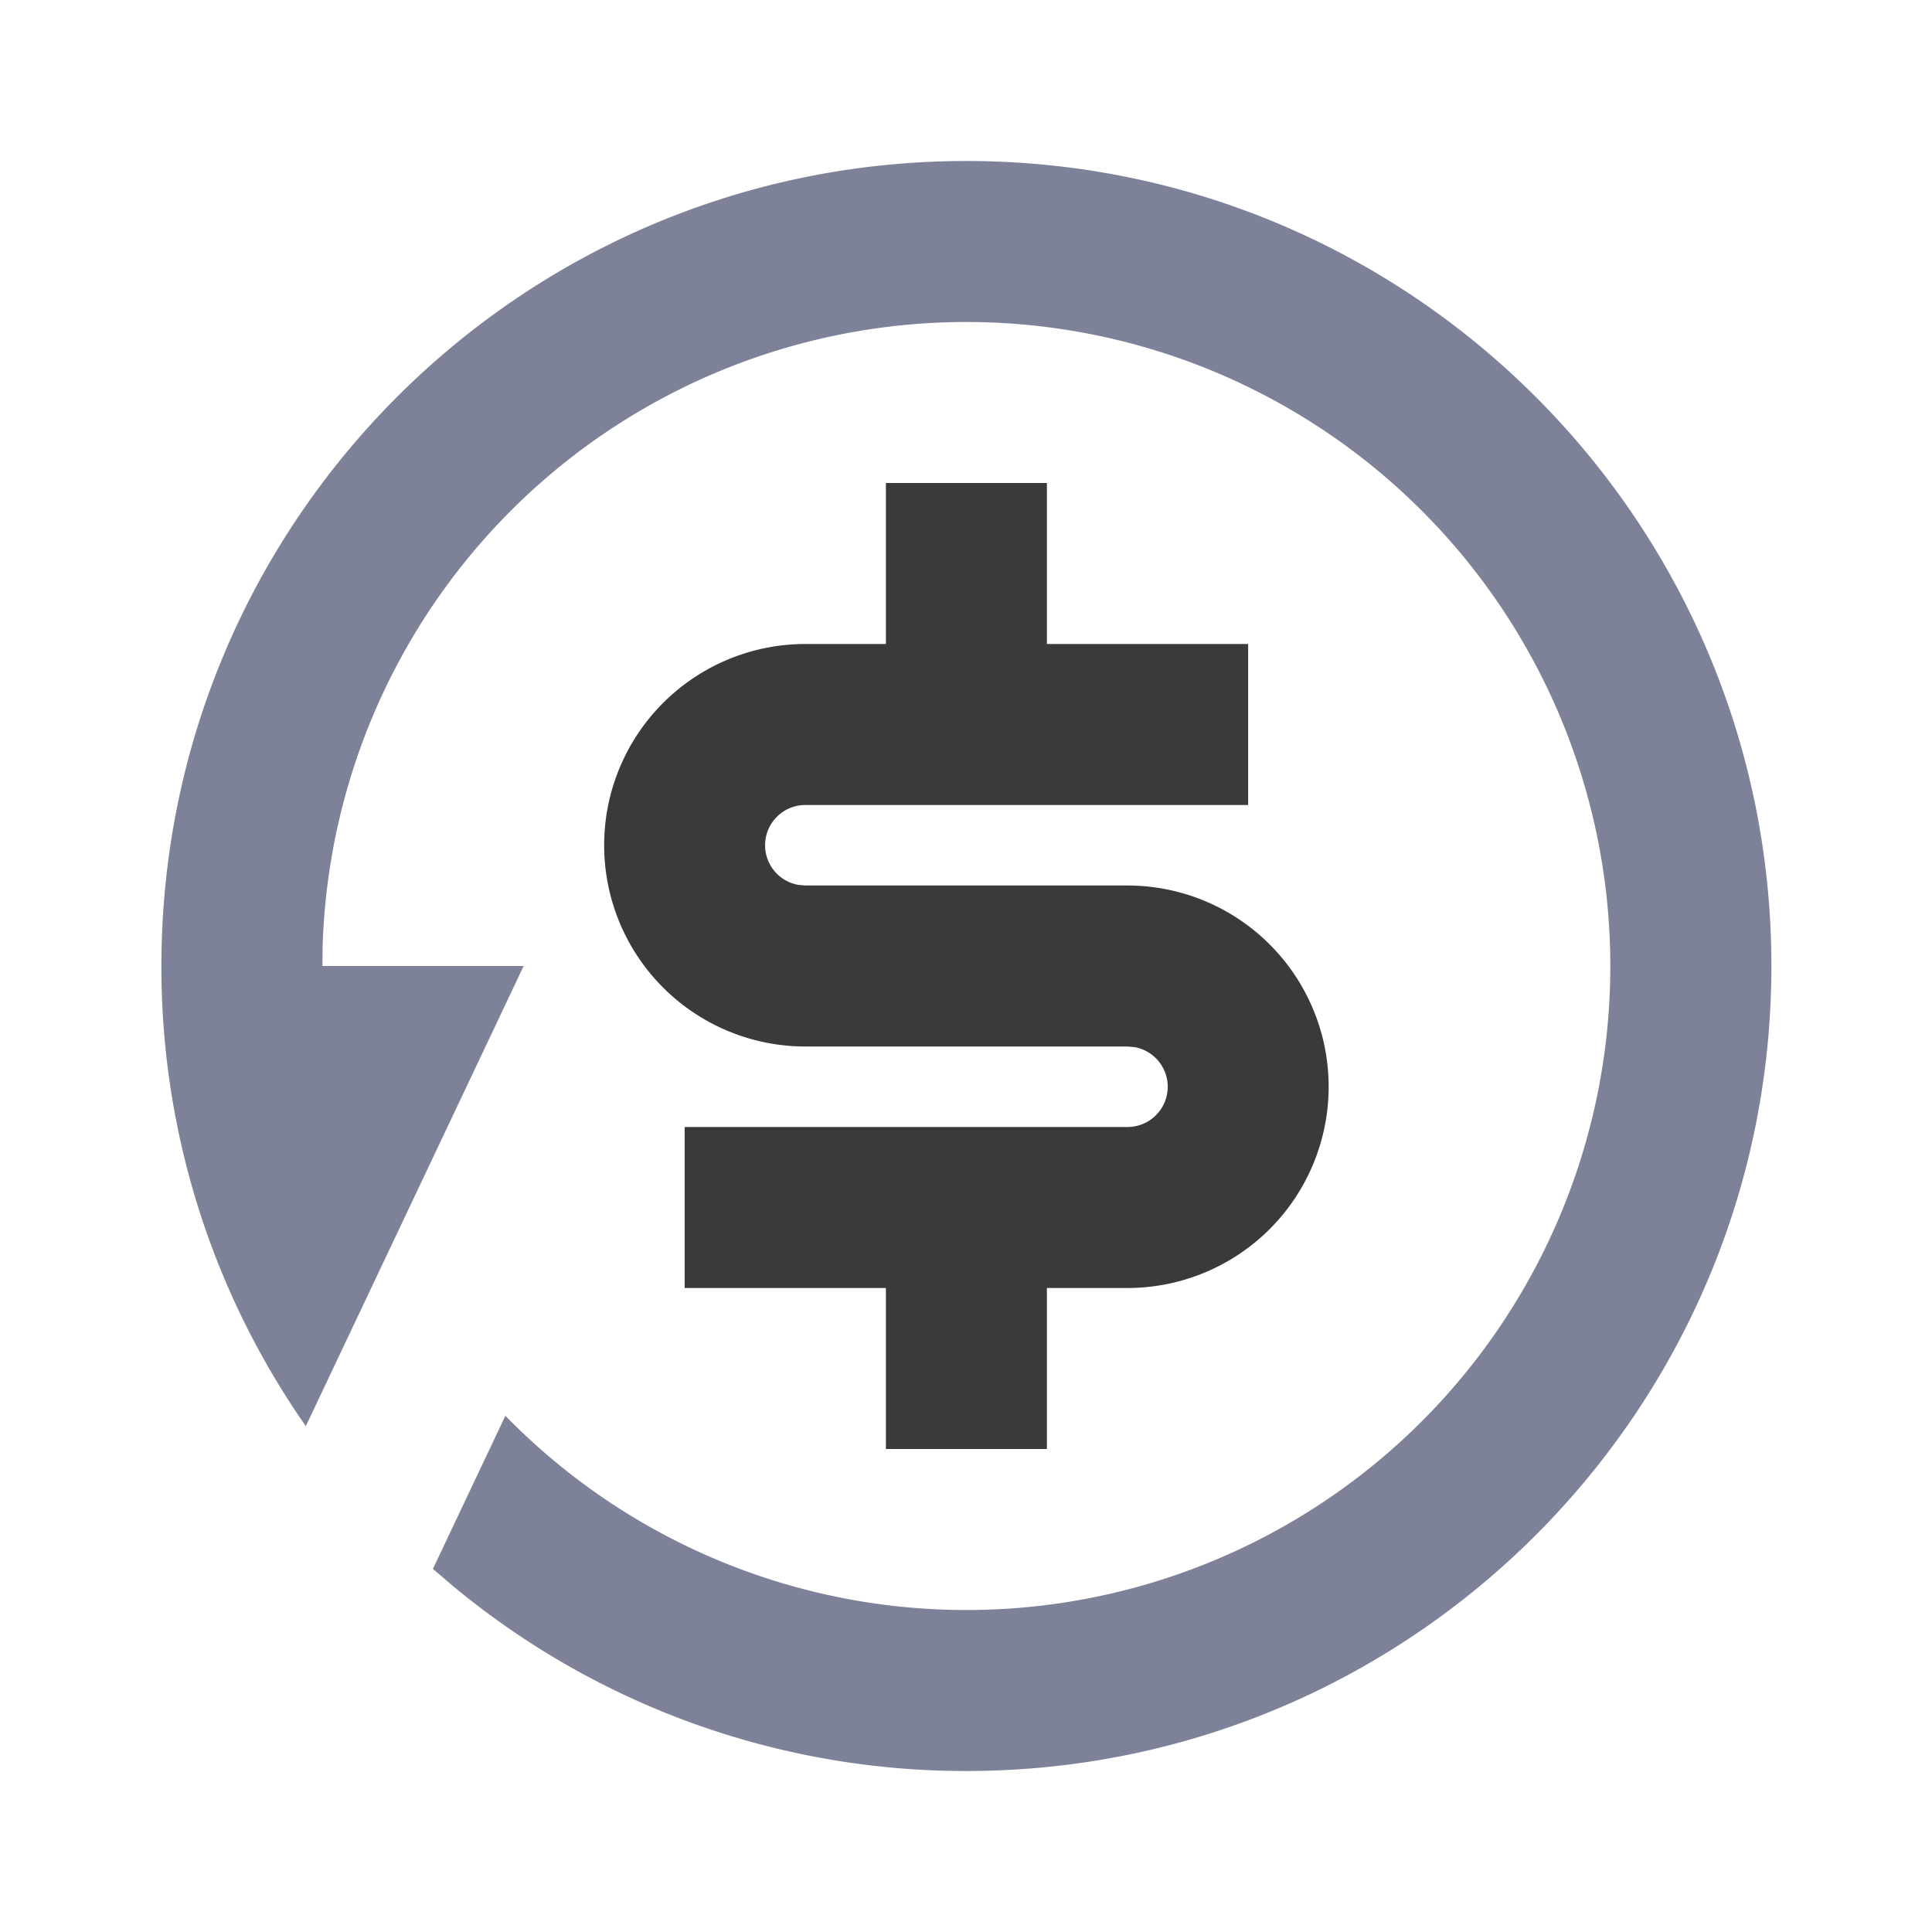 <svg width="24" height="24" viewBox="0 0 24 24" fill="none" xmlns="http://www.w3.org/2000/svg">
    <path d="M13.005 6v2h2.5v2h-5.5a.5.5 0 0 0-.09.992l.09.008h4a2.5 2.5 0 0 1 0 5h-1v2h-2v-2h-2.5v-2h5.5a.5.5 0 0 0 .09-.992l-.09-.008h-4a2.5 2.5 0 0 1 0-5h1V6h2z" fill="#383A3C"/>
    <path d="M12.005 2c5.523 0 10 4.477 10 10s-4.477 10-10 10a9.96 9.96 0 0 1-6.383-2.302l-.244-.209.9-1.902a8 8 0 1 0-2.27-5.837l-.003.25h2.5l-2.706 5.716A9.954 9.954 0 0 1 2.005 12c0-5.523 4.477-10 10-10z" fill="#7E8299"/>
</svg>
